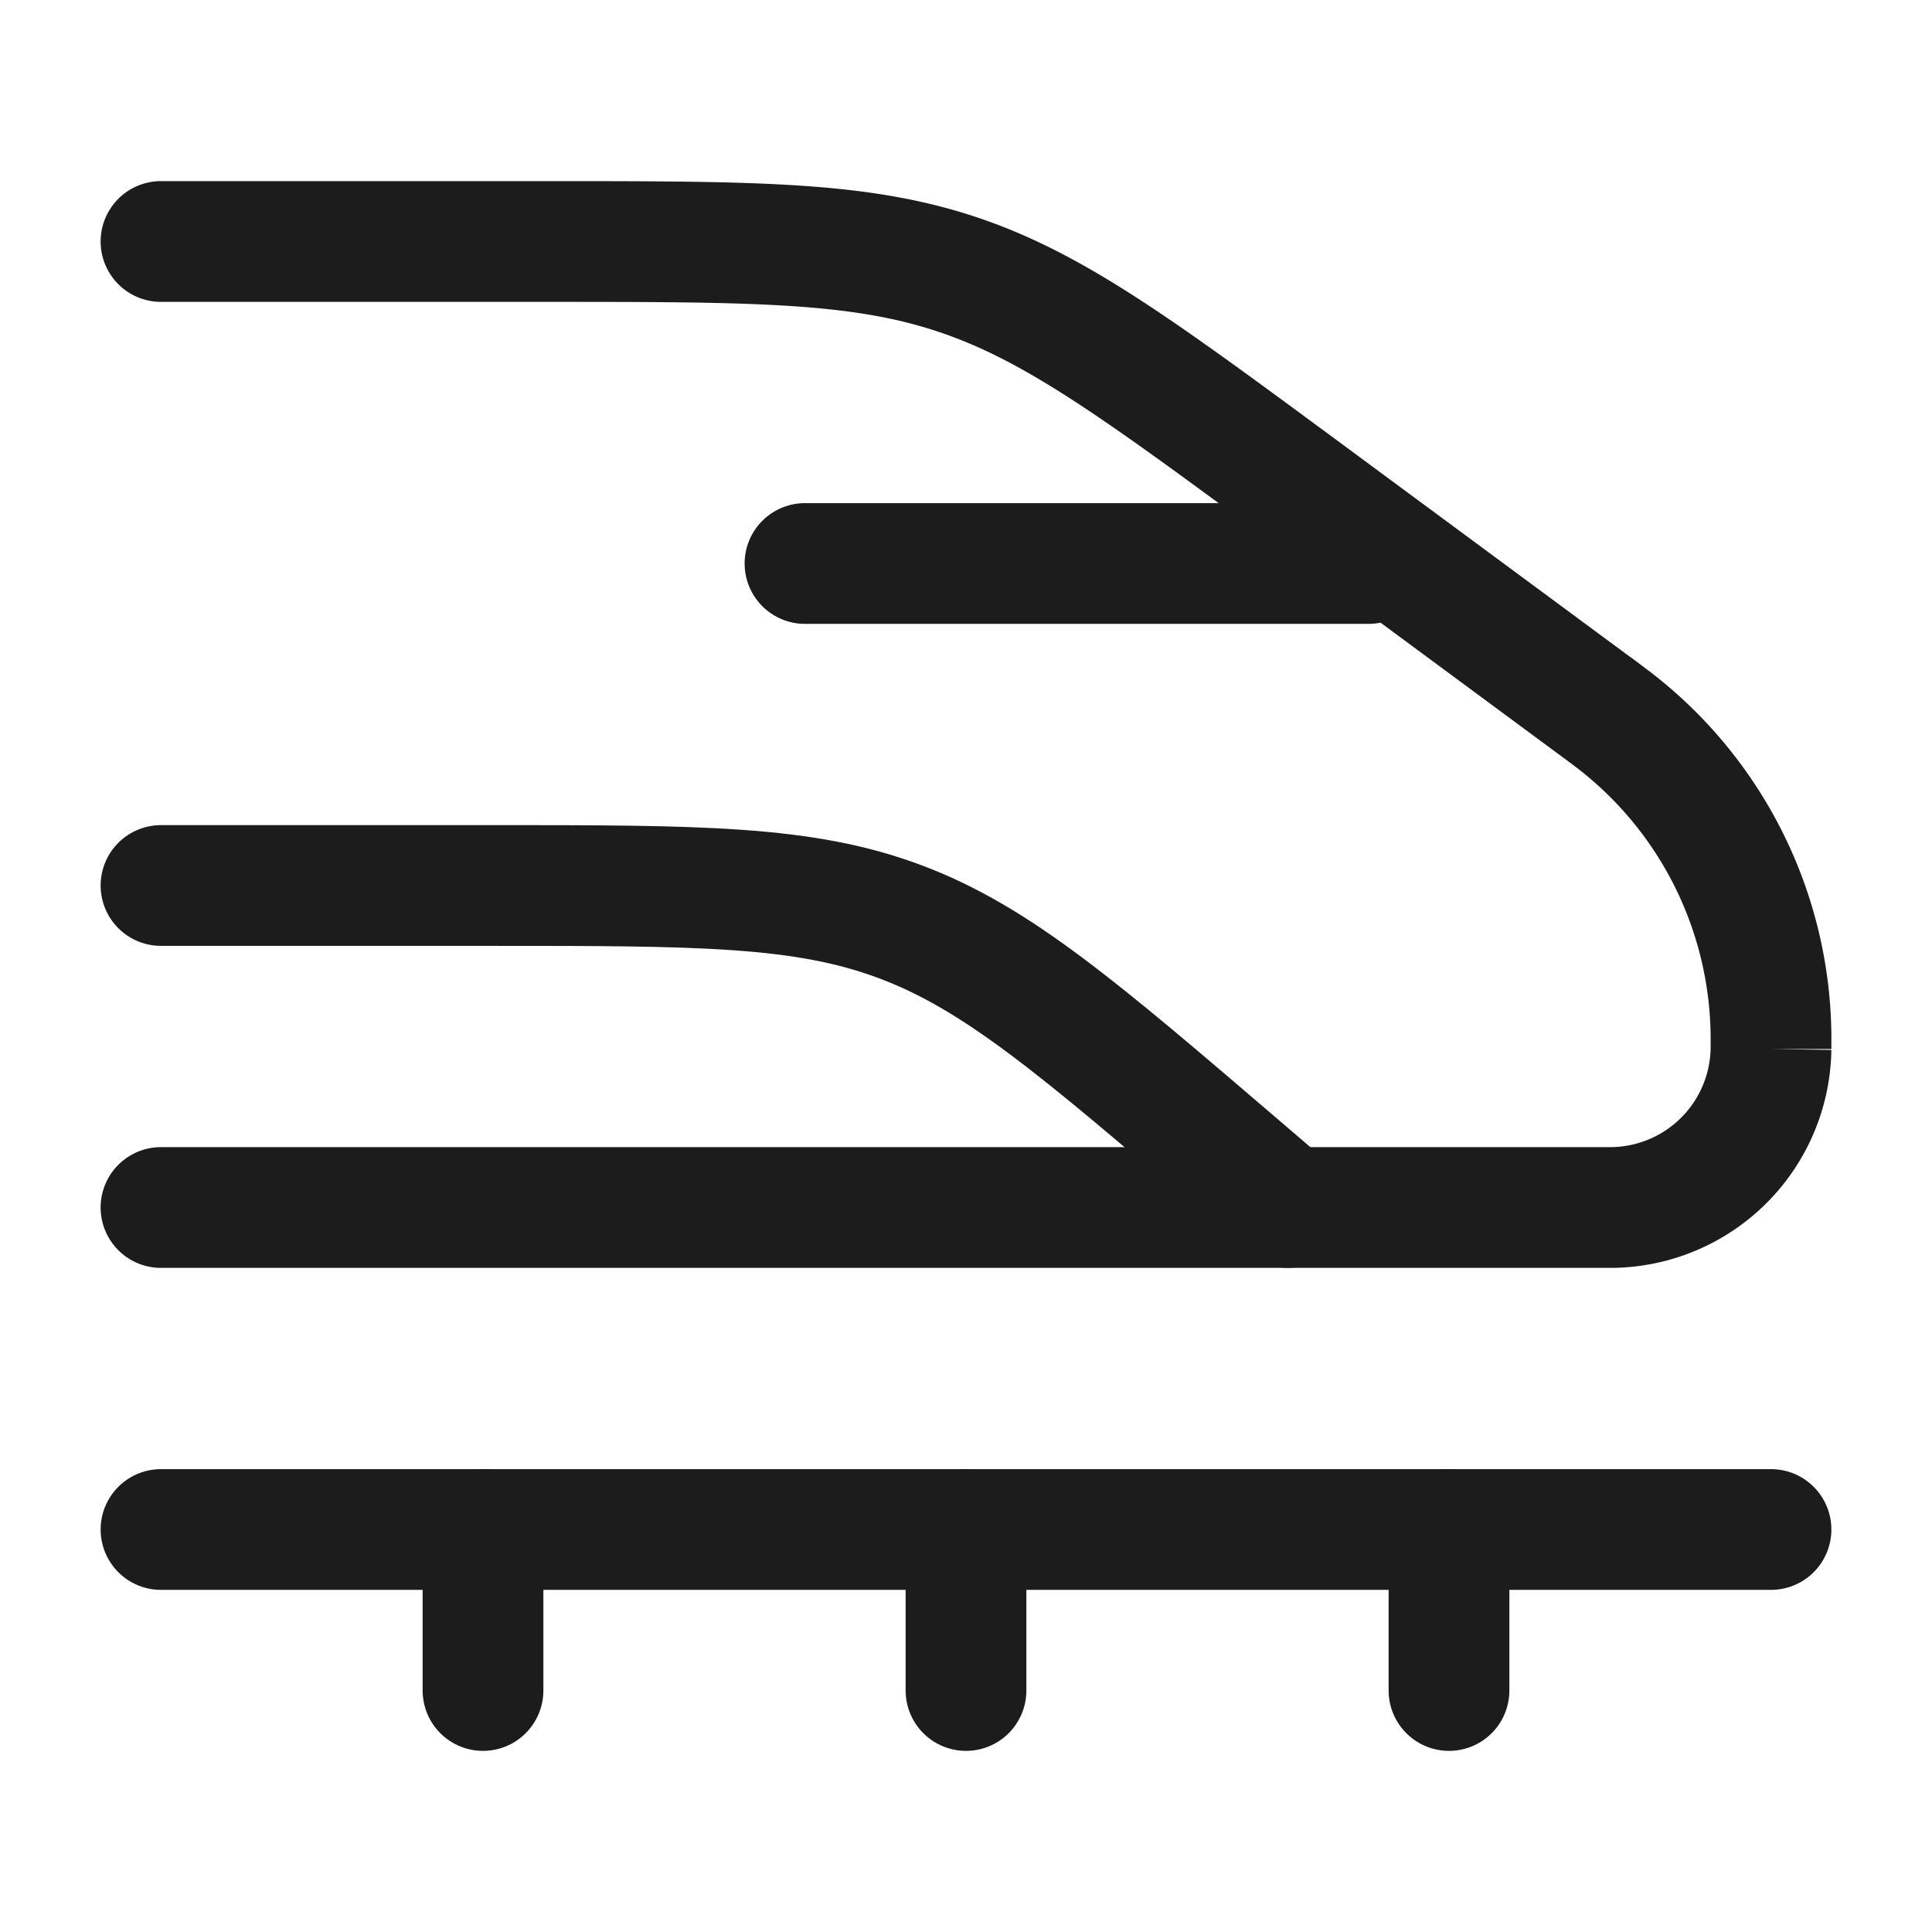 <svg xmlns="http://www.w3.org/2000/svg" width="24" height="24" fill="none" viewBox="0 0 24 24">
  <path stroke="#1B1C1B" stroke-linecap="round" stroke-width="1.5" d="M2 3h4.733c2.61 0 3.916 0 5.135.401 1.219.401 2.269 1.177 4.37 2.728l3.69 2.726.08.06A5 5 0 0 1 22 12.958v.073A2 2 0 0 1 20.032 15H2"/>
  <path stroke="#1B1C1B" stroke-linecap="round" stroke-width="1.5" d="M2 11h4.095c2.594 0 3.89 0 5.09.451 1.2.45 2.213 1.319 4.239 3.055L16 15m-6-8h7M2 19h20"/>
  <path stroke="#1B1C1B" stroke-linecap="round" stroke-linejoin="round" stroke-width="1.5" d="M18 19v2m-6-2v2m-6-2v2"/>
</svg>
